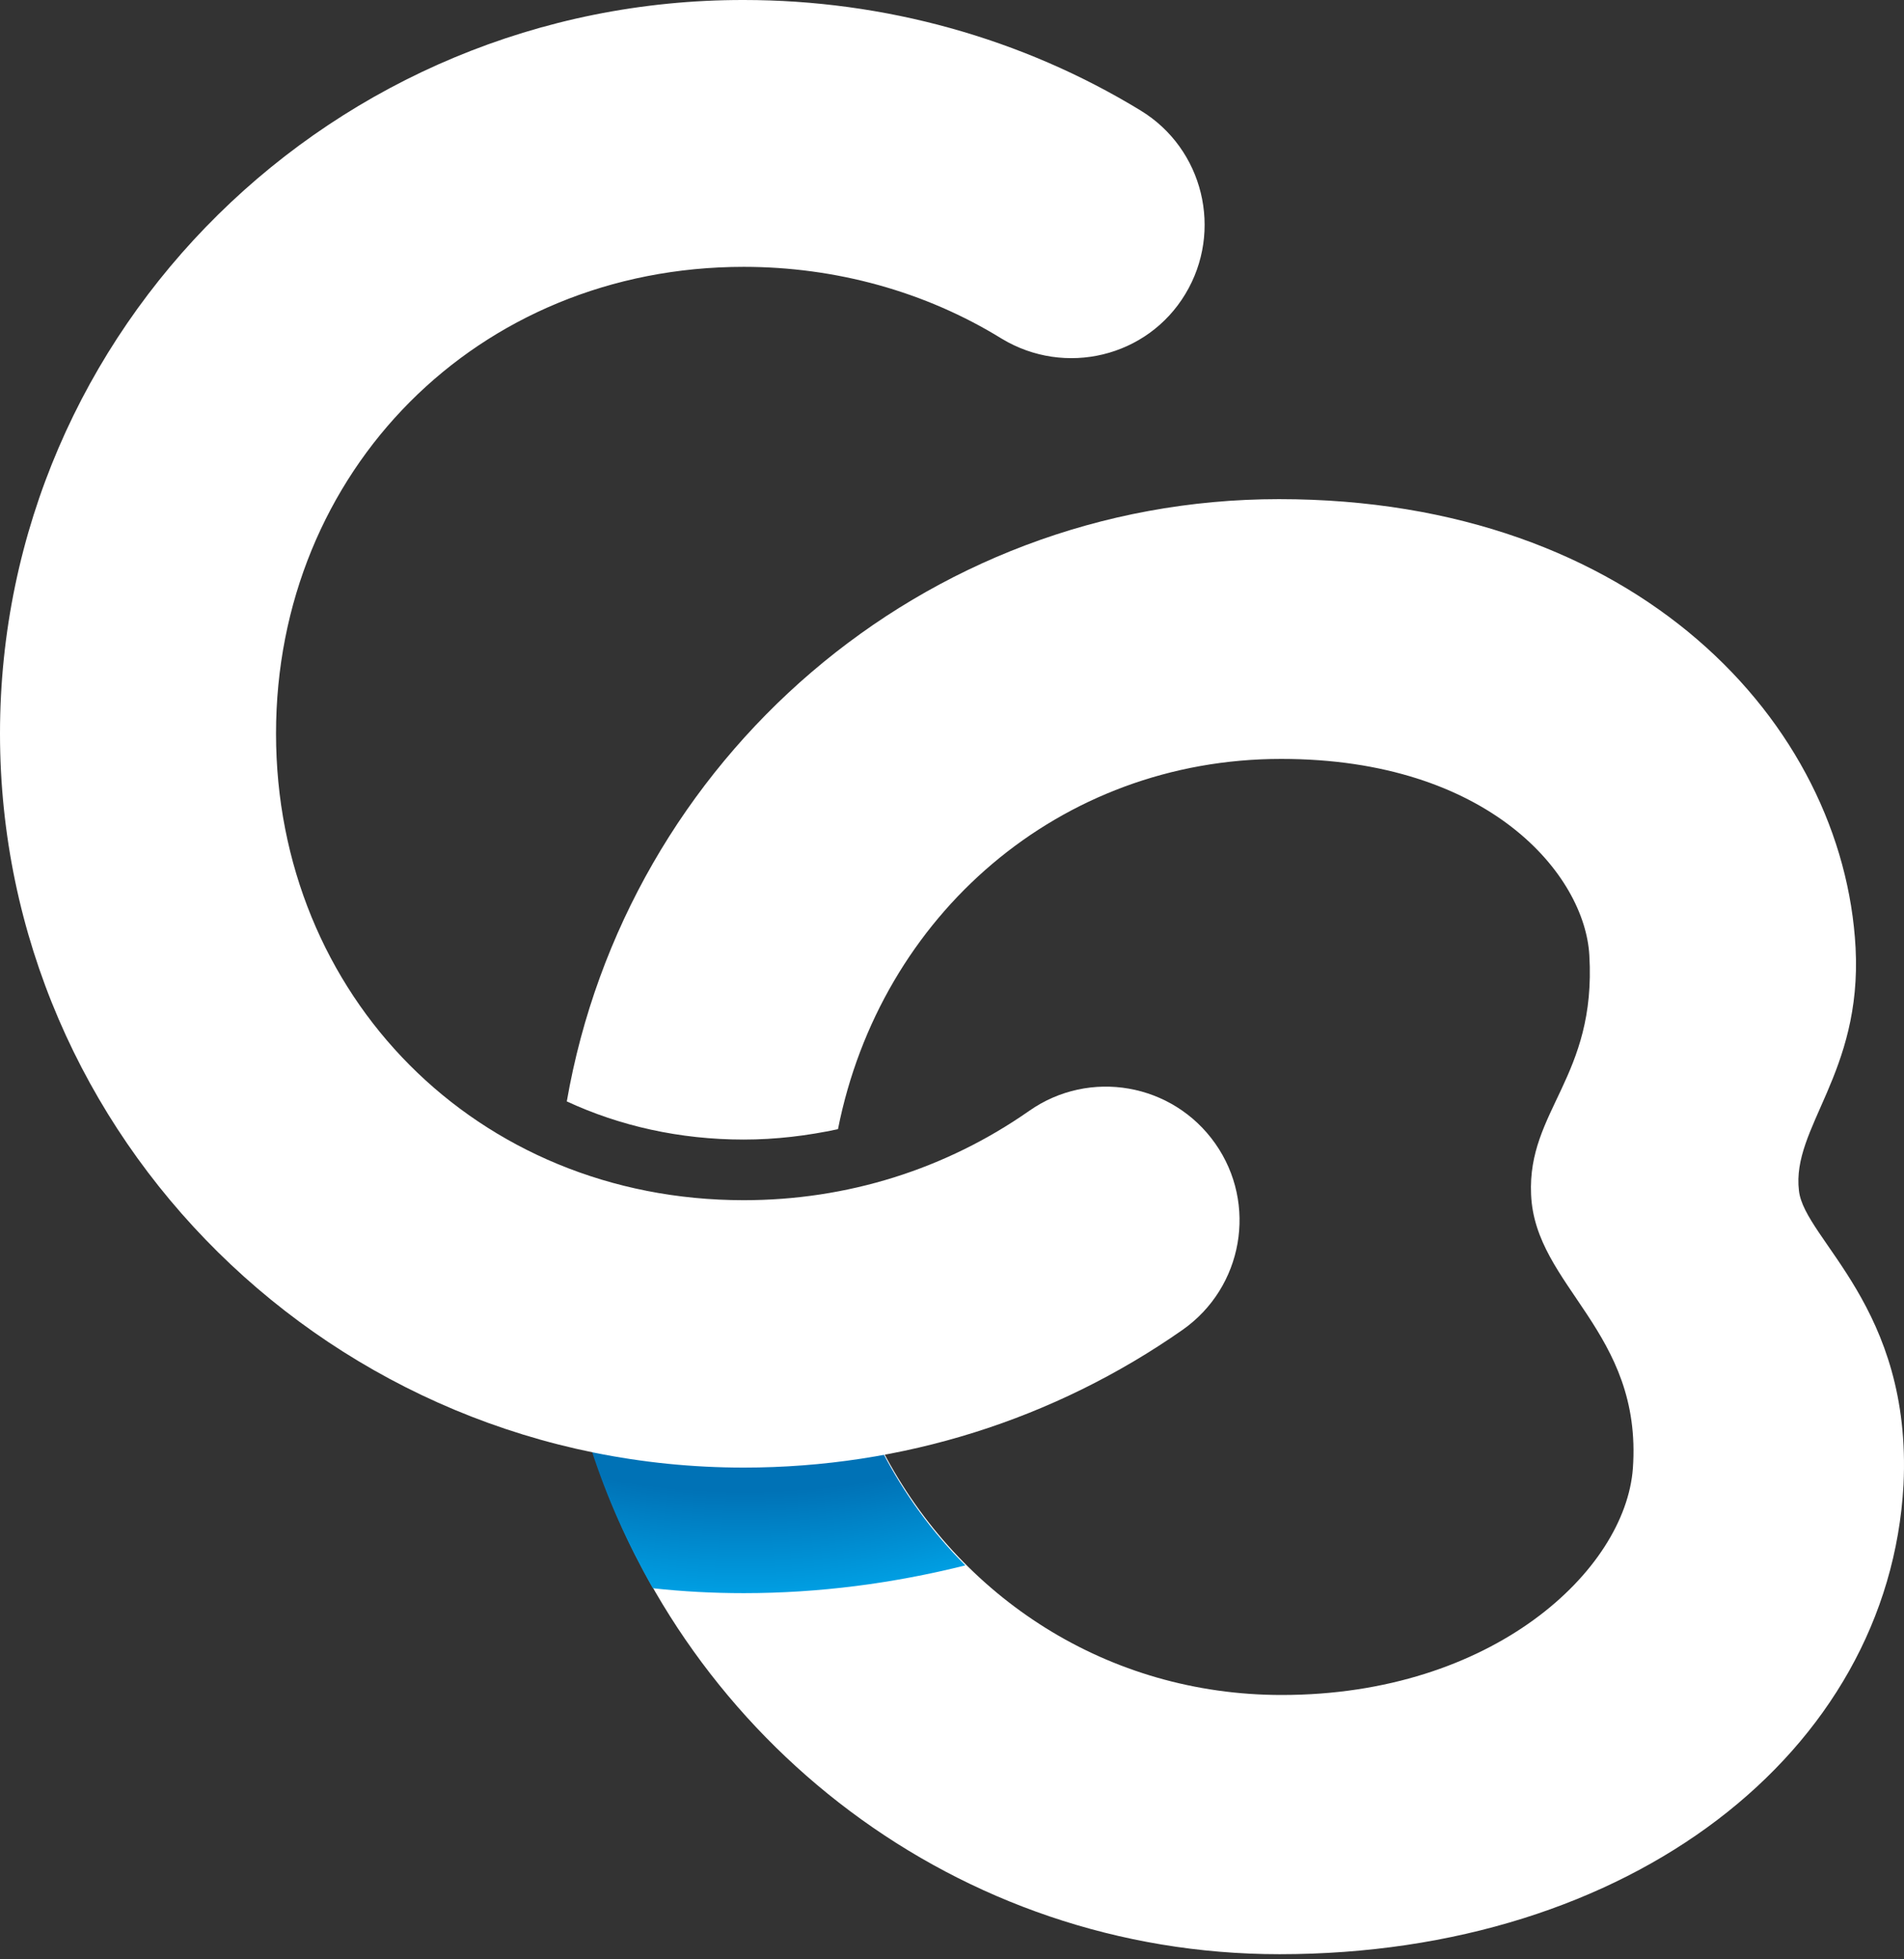 <svg width="35" height="36" viewBox="0 0 35 36" fill="none" xmlns="http://www.w3.org/2000/svg">
<rect x="0" y="0" width="35" height="36" fill="#333333" stroke="none"/>
<path d="M33.069 21.878C32.929 20.717 34.23 19.727 34.11 17.416C33.89 13.303 30.107 9.171 23.511 9.171C16.955 9.171 11.51 13.964 10.419 20.237C11.39 20.687 12.491 20.938 13.672 20.938C14.263 20.938 14.843 20.867 15.404 20.747C16.184 16.815 19.477 13.944 23.551 13.944C27.374 13.944 29.136 16.075 29.216 17.556C29.346 19.787 28.075 20.407 28.145 21.948C28.215 23.639 30.197 24.459 30.016 26.981C29.876 28.852 27.444 31.143 23.561 31.143C20.358 31.143 17.636 29.352 16.234 26.671C15.404 26.821 14.553 26.911 13.682 26.911C12.721 26.911 11.79 26.811 10.88 26.621C12.601 31.994 17.605 35.906 23.521 35.906C29.966 35.906 34.721 32.194 34.991 27.281C35.151 24.019 33.169 22.779 33.069 21.878Z" fill="white"/>
<path d="M16.224 26.681C15.393 26.831 14.543 26.921 13.672 26.921C12.711 26.921 11.78 26.821 10.869 26.631C11.16 27.531 11.54 28.372 12 29.182C12.551 29.242 13.101 29.272 13.672 29.272C15.063 29.272 16.424 29.092 17.745 28.762C17.135 28.151 16.624 27.451 16.224 26.681Z" fill="url(#paint0_radial_11_19)"/>
<path d="M0 13.478C0 20.912 6.135 26.965 13.672 26.965C16.585 26.965 19.377 26.085 21.739 24.434C22.85 23.653 23.12 22.122 22.34 21.012C21.559 19.901 20.028 19.631 18.917 20.412C17.385 21.482 15.574 22.052 13.672 22.052C8.758 22.052 5.074 18.29 5.074 13.478C5.074 8.665 8.768 4.903 13.672 4.903C15.354 4.903 17.005 5.353 18.416 6.224C19.577 6.924 21.089 6.564 21.789 5.403C22.49 4.242 22.119 2.732 20.968 2.031C18.787 0.7 16.254 1.24063e-05 13.672 1.24063e-05C6.135 -0.01 0 6.033 0 13.478Z" fill="white"/>
<defs>
<radialGradient id="paint0_radial_11_19" cx="0" cy="0" r="1" gradientUnits="userSpaceOnUse" gradientTransform="translate(13.699 13.461) scale(15.846 15.841)">
<stop stop-color="#0072B6"/>
<stop offset="0.88" stop-color="#0072B6"/>
<stop offset="1" stop-color="#009FE3"/>
</radialGradient>
</defs>
</svg>
